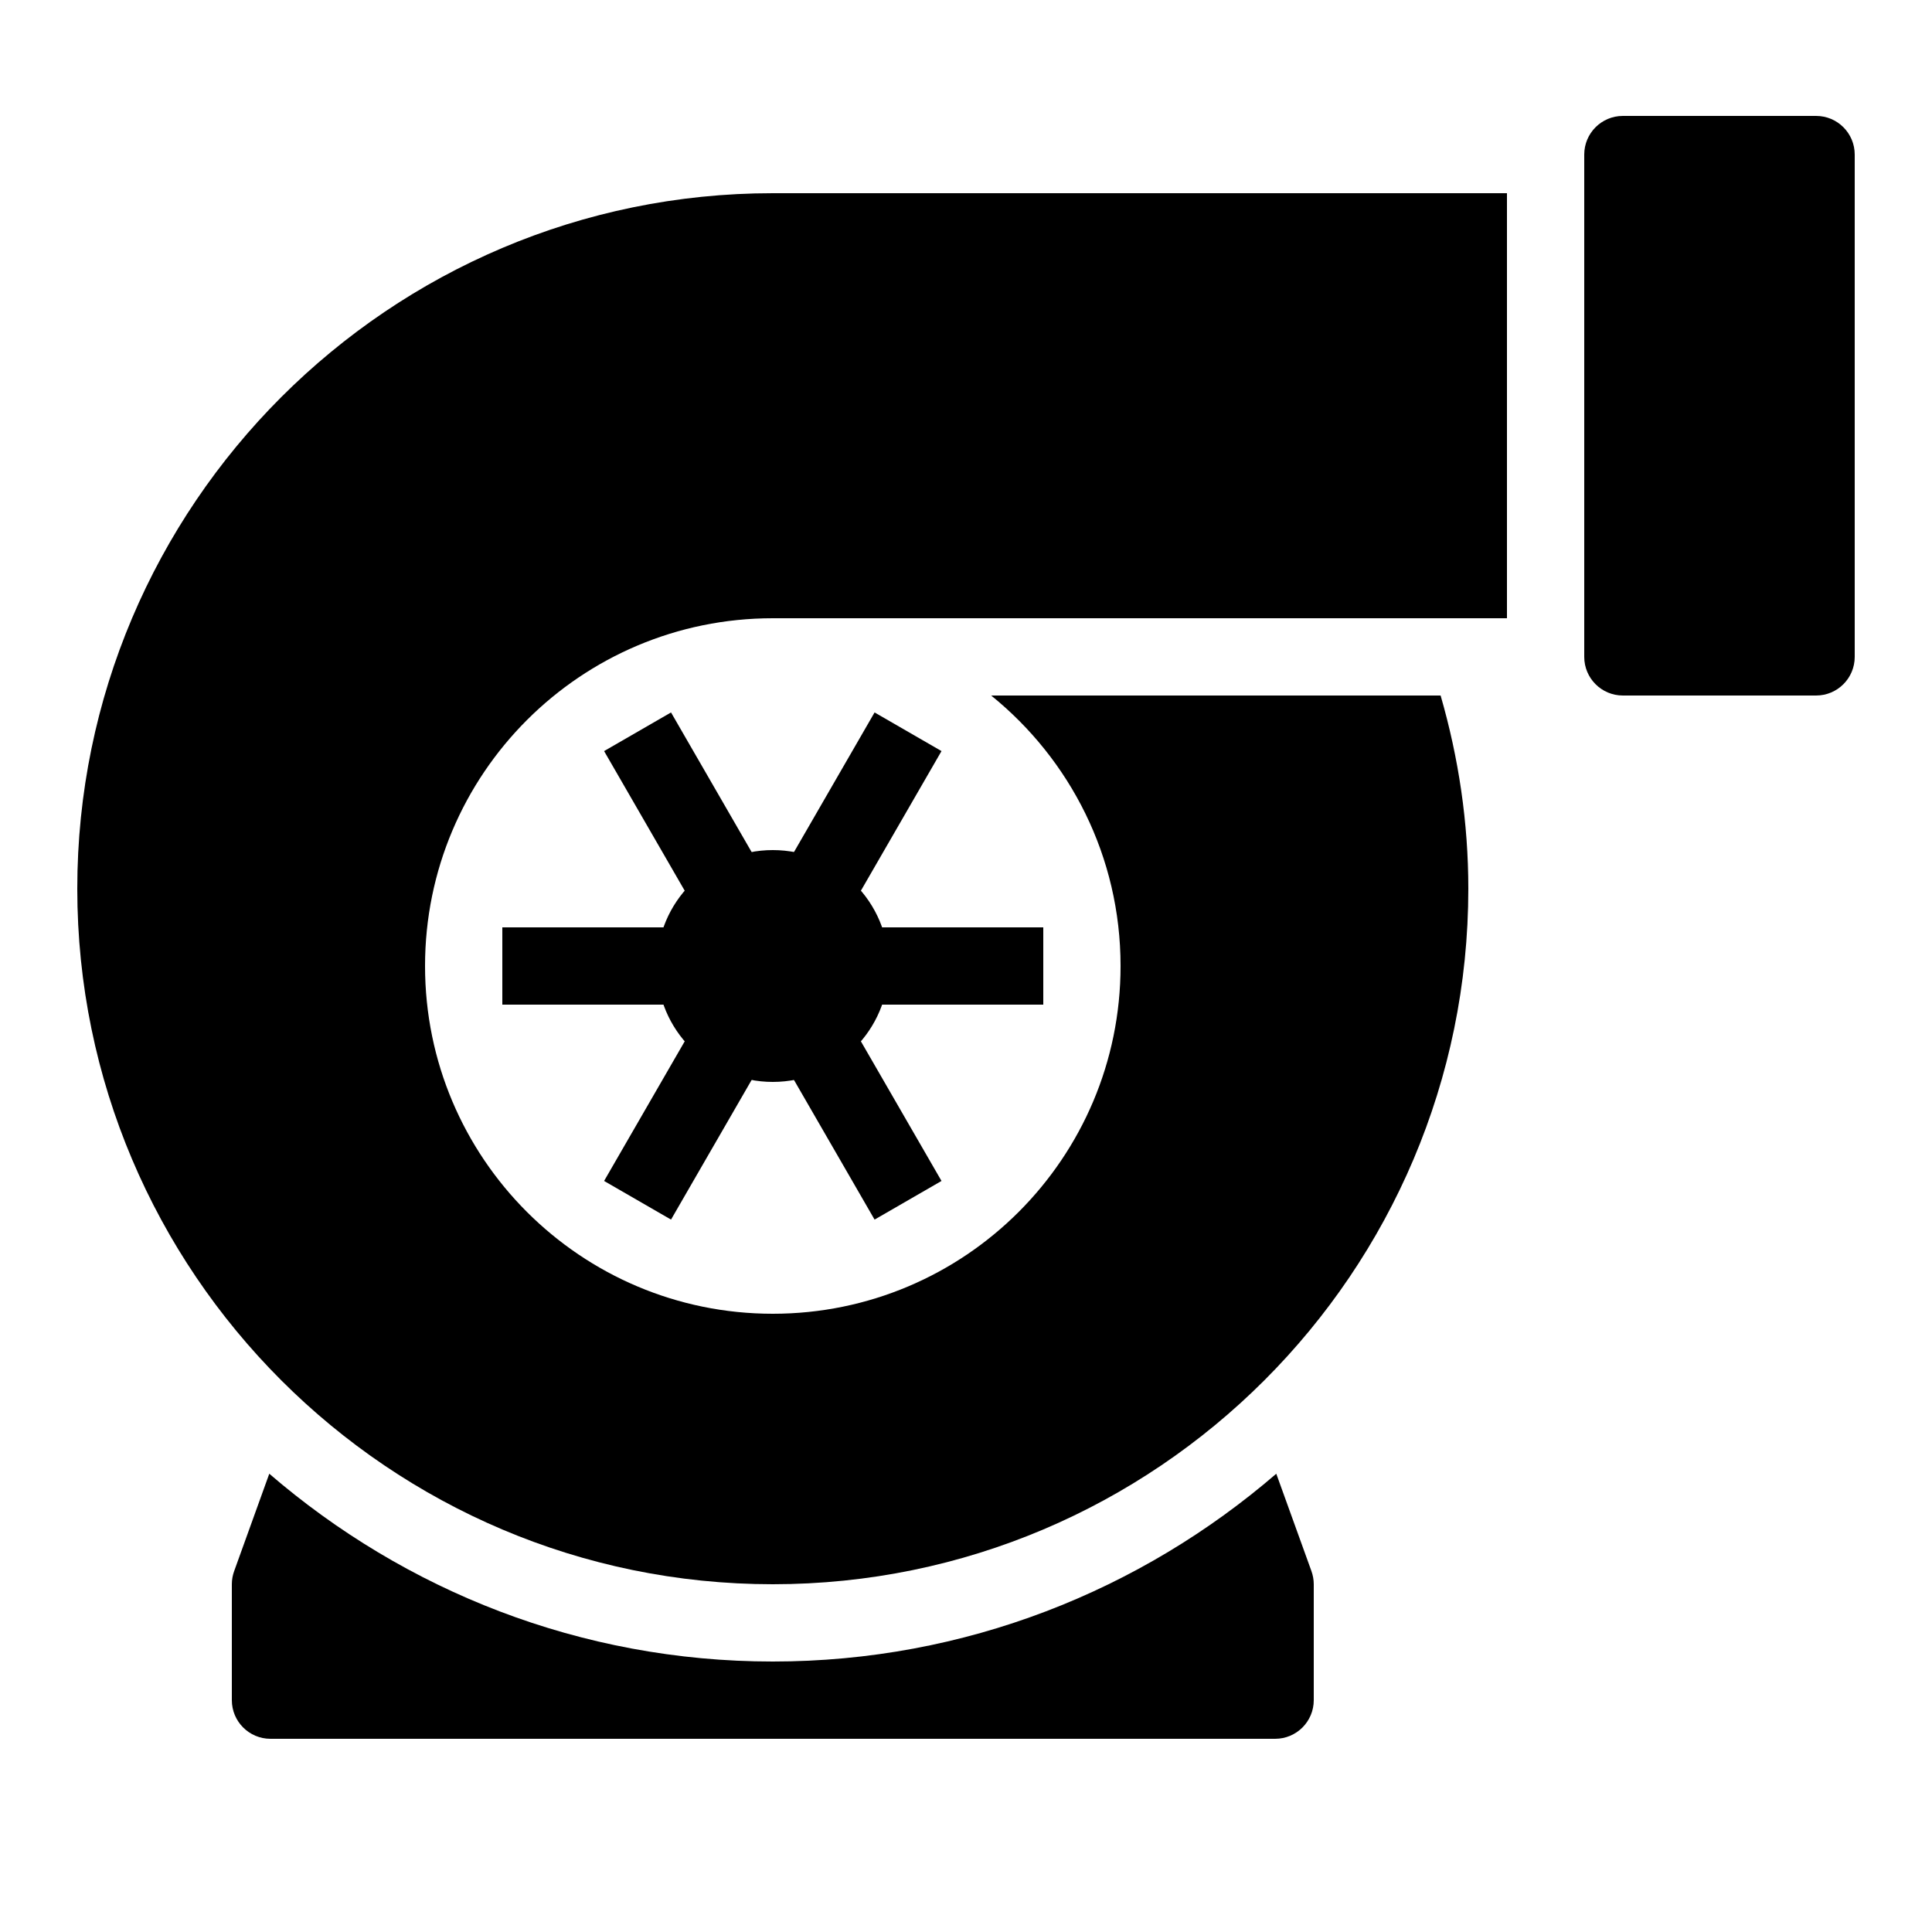 <?xml version="1.0" encoding="utf-8"?><!-- Generator: Adobe Illustrator 15.0.0, SVG Export Plug-In . SVG Version: 6.00 Build 0)  --><!DOCTYPE svg PUBLIC "-//W3C//DTD SVG 1.1//EN" "http://www.w3.org/Graphics/SVG/1.1/DTD/svg11.dtd"><svg xmlns="http://www.w3.org/2000/svg" xmlns:xlink="http://www.w3.org/1999/xlink" viewBox="0 0 50 50" width="50px" height="50px"><line fill="none" stroke="#000000" stroke-width="2" stroke-linejoin="round" stroke-miterlimit="10" x1="13" y1="25" x2="27" y2="25"/><line fill="none" stroke="#000000" stroke-width="2" stroke-linejoin="round" stroke-miterlimit="10" x1="16.5" y1="18.938" x2="23.5" y2="31.063"/><line fill="none" stroke="#000000" stroke-width="2" stroke-linejoin="round" stroke-miterlimit="10" x1="23.5" y1="18.938" x2="16.5" y2="31.063"/><circle cx="20" cy="25" r="3"/><path d="M47,18h-5c-0.553,0-1-0.448-1-1V4c0-0.552,0.447-1,1-1h5c0.553,0,1,0.448,1,1v13C48,17.552,47.553,18,47,18z"/><path d="M25.651,18C27.692,19.65,29,22.171,29,25c0,4.971-4.029,9-9,9s-9-4.029-9-9s4.029-9,9-9h19V5H20C10.075,5,2,13.075,2,23c0,9.925,8.075,18,18,18c9.925,0,18-8.075,18-18c0-1.714-0.25-3.385-0.717-5H25.651z"/><g><path d="M33.03,38.14C29.526,41.16,24.978,43,20,43s-9.526-1.84-13.031-4.86L6.06,40.66C6.02,40.77,6,40.884,6,41v3c0,0.553,0.448,1,1,1h26c0.553,0,1-0.447,1-1v-3c0-0.116-0.021-0.23-0.06-0.34L33.03,38.14z"/></g></svg>